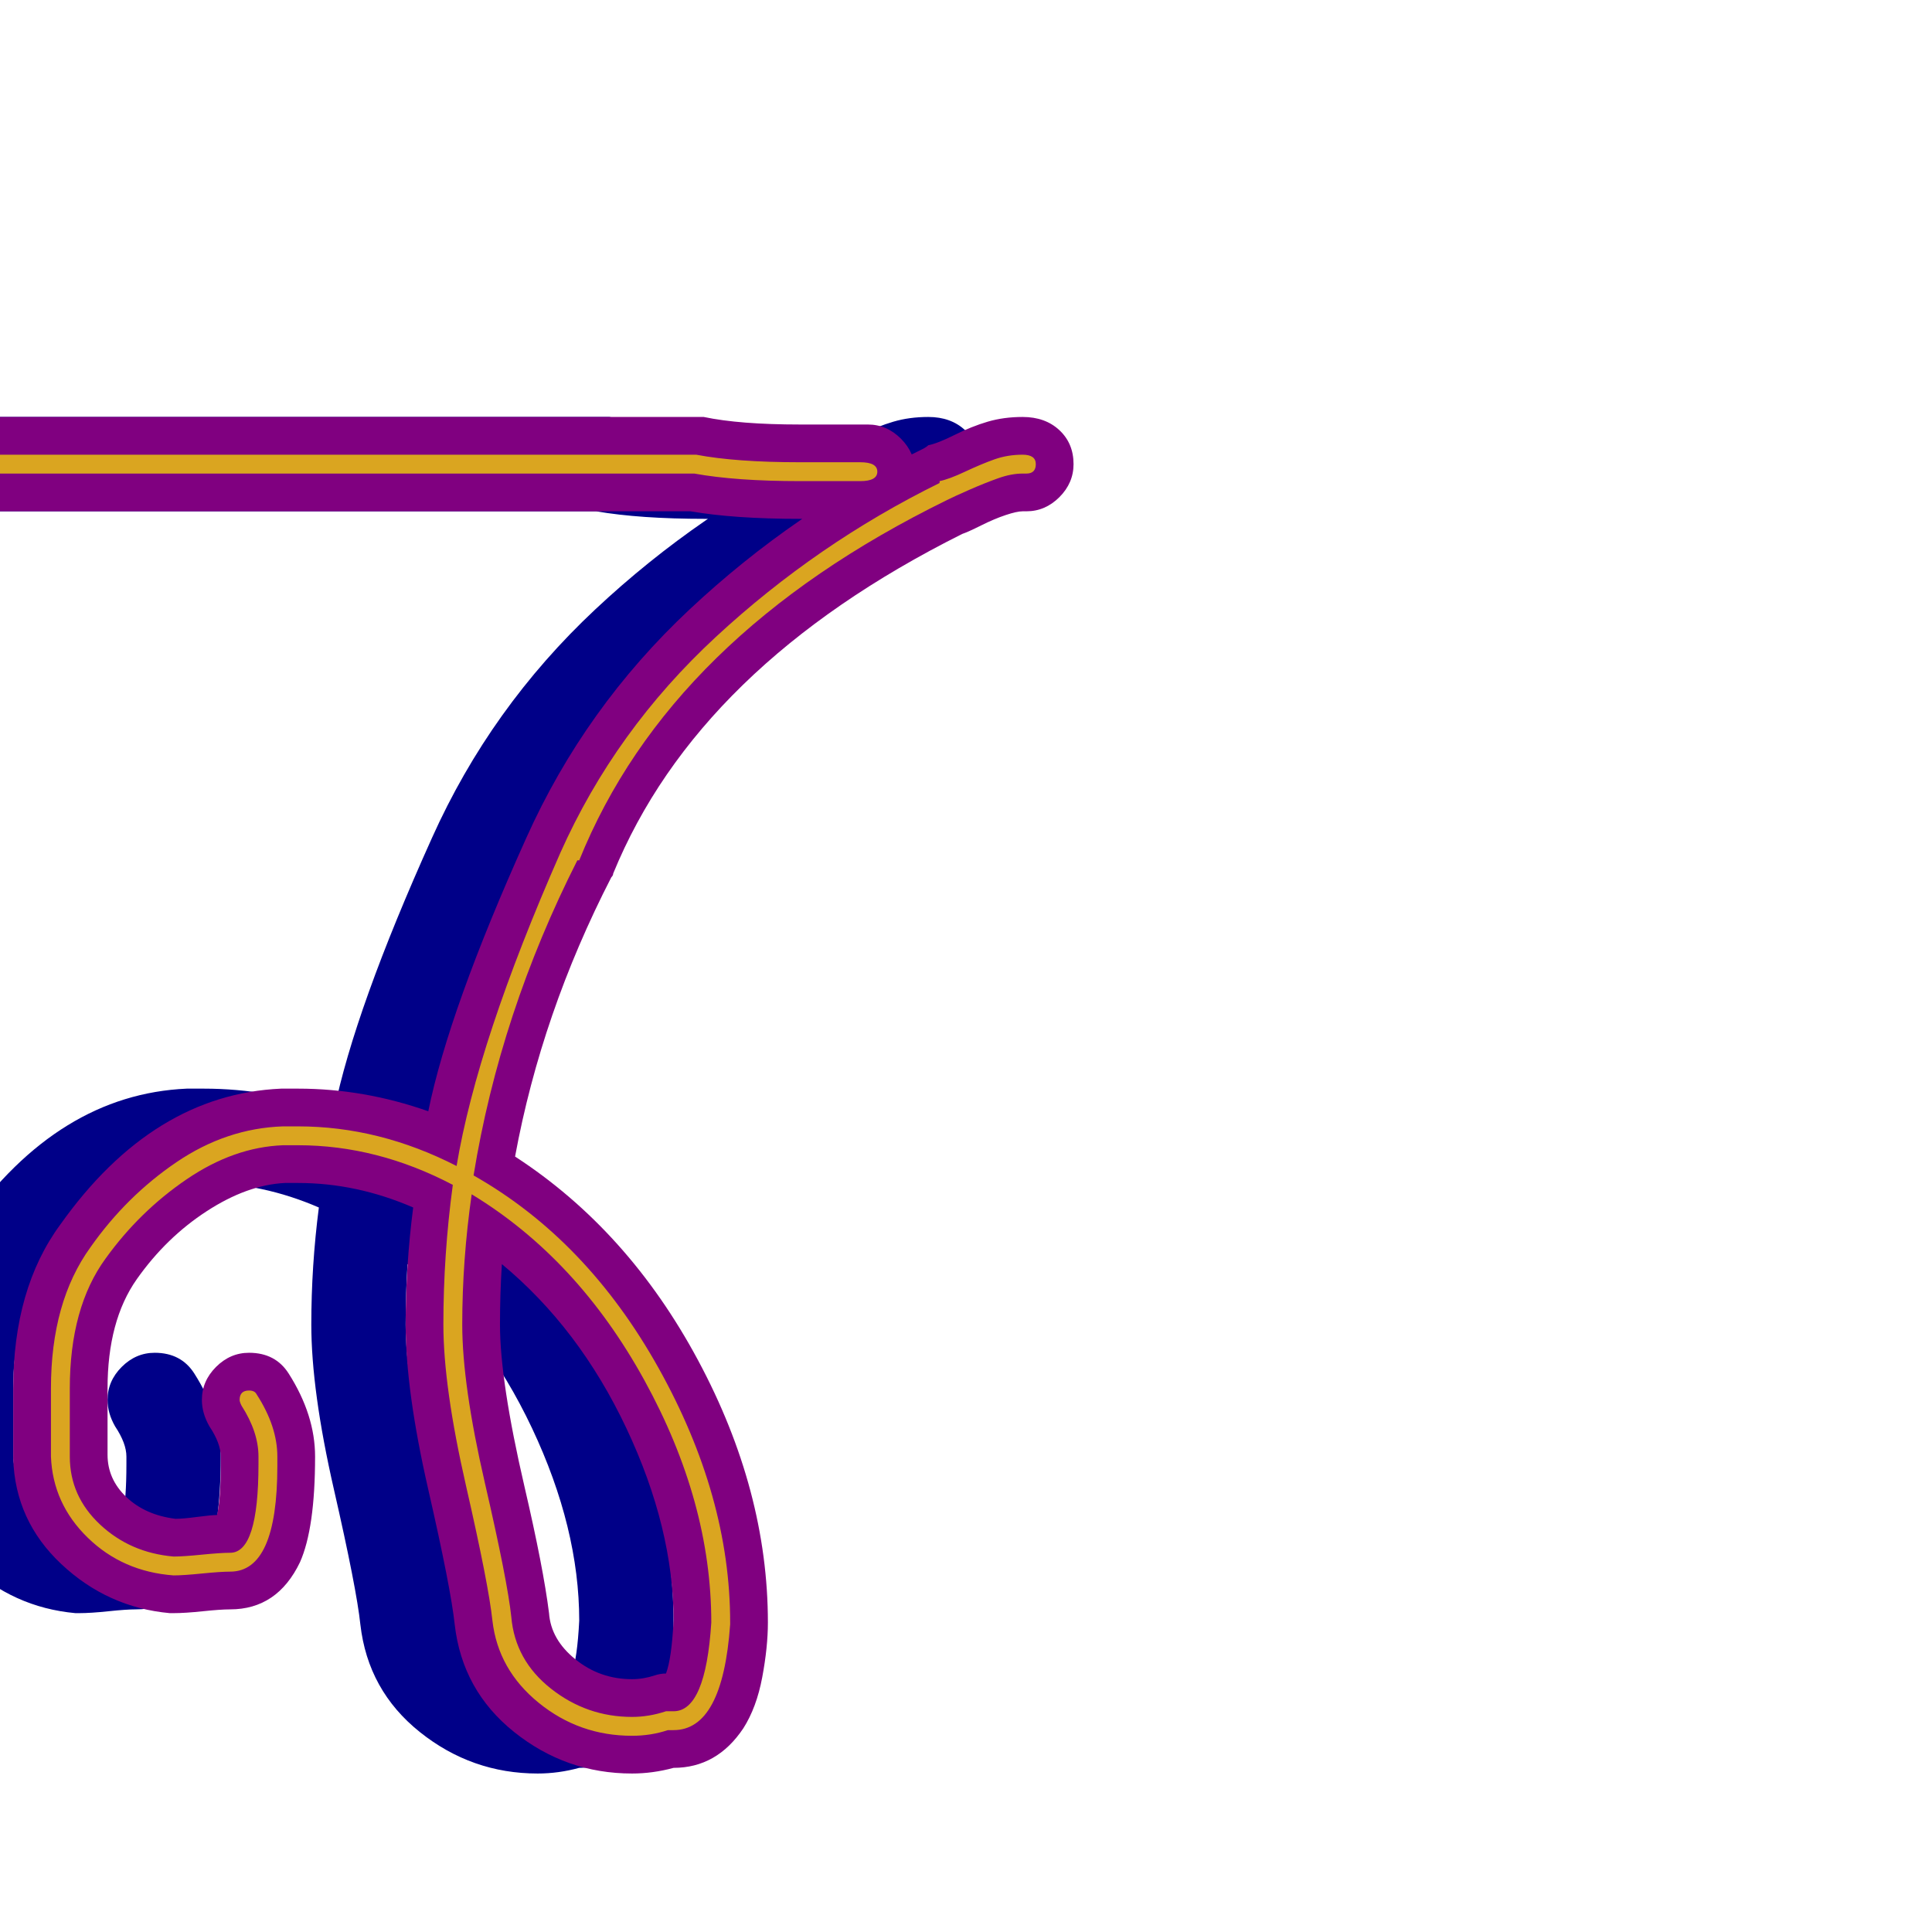 <svg xmlns="http://www.w3.org/2000/svg" viewBox="0 -1024 1024 1024">
	<path fill="#000088" d="M67 -248Q67 -249 67 -250.5Q67 -252 67 -252Q67 -259 61 -268Q57 -275 57 -282Q57 -292 64.5 -299.5Q72 -307 82 -307Q96 -307 103 -296Q117 -274 117 -252Q117 -214 109 -196Q97 -171 72 -171Q67 -171 57.5 -170Q48 -169 42 -169Q41 -169 40 -169Q7 -172 -17.5 -195Q-42 -218 -43 -251Q-43 -257 -43 -264Q-43 -268 -43 -276Q-43 -284 -43 -288Q-43 -341 -18 -375Q31 -444 99 -447Q104 -447 108 -447Q143 -447 177 -435Q188 -489 229 -580Q260 -649 315.5 -701Q371 -753 439 -786Q441 -787 442 -788Q447 -789 456 -793.5Q465 -798 473.5 -800.5Q482 -803 492 -803Q504 -803 511.5 -796Q519 -789 519 -778Q519 -768 511.5 -760.5Q504 -753 494 -753Q494 -753 493 -753Q492 -753 492 -753Q489 -753 483 -751Q477 -749 470 -745.5Q463 -742 460 -741Q320 -671 275 -561Q275 -560 274 -559Q237 -487 223 -411Q283 -372 320 -303Q357 -234 357 -164Q357 -151 354 -135Q351 -119 344 -108Q330 -87 307 -87Q296 -84 285 -84Q250 -84 222.5 -106Q195 -128 191 -163Q189 -182 177 -234.5Q165 -287 165 -322Q165 -353 169 -384Q139 -397 108 -397Q105 -397 101 -397Q81 -396 59.5 -382Q38 -368 22.5 -346Q7 -324 7 -288Q7 -284 7 -276Q7 -268 7 -264Q7 -258 7 -253Q7 -240 17 -230.5Q27 -221 43 -219Q47 -219 54.5 -220Q62 -221 65 -221Q67 -229 67 -248ZM285 -134Q291 -134 297 -136Q300 -137 303 -137Q306 -145 307 -165Q307 -214 282 -267Q257 -320 216 -354Q215 -338 215 -322Q215 -292 228 -236Q238 -193 241 -169Q242 -155 255 -144.5Q268 -134 285 -134ZM406 -749Q401 -749 390 -749Q379 -749 374 -749Q339 -749 316 -753H-62Q-72 -753 -79.5 -760.5Q-87 -768 -87 -778Q-87 -788 -79.5 -795.5Q-72 -803 -62 -803H318Q320 -803 323 -803Q342 -799 374 -799Q379 -799 390 -799Q401 -799 406 -799Q408 -799 410 -799Q420 -799 427.5 -791.5Q435 -784 435 -774Q435 -764 427.5 -756.5Q420 -749 410 -749Q409 -749 408 -749Q407 -749 406 -749Z"/>
	<path fill="#800080" d="M117 -248Q117 -249 117 -250.5Q117 -252 117 -252Q117 -259 111 -268Q107 -275 107 -282Q107 -292 114.5 -299.5Q122 -307 132 -307Q146 -307 153 -296Q167 -274 167 -252Q167 -214 159 -196Q147 -171 122 -171Q117 -171 107.5 -170Q98 -169 92 -169Q91 -169 90 -169Q57 -172 32.5 -195Q8 -218 7 -251Q7 -257 7 -264Q7 -268 7 -276Q7 -284 7 -288Q7 -341 32 -375Q81 -444 149 -447Q154 -447 158 -447Q193 -447 227 -435Q238 -489 279 -580Q310 -649 365.5 -701Q421 -753 489 -786Q491 -787 492 -788Q497 -789 506 -793.5Q515 -798 523.5 -800.5Q532 -803 542 -803Q554 -803 561.5 -796Q569 -789 569 -778Q569 -768 561.5 -760.5Q554 -753 544 -753Q544 -753 543 -753Q542 -753 542 -753Q539 -753 533 -751Q527 -749 520 -745.5Q513 -742 510 -741Q370 -671 325 -561Q325 -560 324 -559Q287 -487 273 -411Q333 -372 370 -303Q407 -234 407 -164Q407 -151 404 -135Q401 -119 394 -108Q380 -87 357 -87Q346 -84 335 -84Q300 -84 272.5 -106Q245 -128 241 -163Q239 -182 227 -234.5Q215 -287 215 -322Q215 -353 219 -384Q189 -397 158 -397Q155 -397 151 -397Q131 -396 109.5 -382Q88 -368 72.5 -346Q57 -324 57 -288Q57 -284 57 -276Q57 -268 57 -264Q57 -258 57 -253Q57 -240 67 -230.5Q77 -221 93 -219Q97 -219 104.5 -220Q112 -221 115 -221Q117 -229 117 -248ZM335 -134Q341 -134 347 -136Q350 -137 353 -137Q356 -145 357 -165Q357 -214 332 -267Q307 -320 266 -354Q265 -338 265 -322Q265 -292 278 -236Q288 -193 291 -169Q292 -155 305 -144.5Q318 -134 335 -134ZM456 -749Q451 -749 440 -749Q429 -749 424 -749Q389 -749 366 -753H-12Q-22 -753 -29.5 -760.5Q-37 -768 -37 -778Q-37 -788 -29.5 -795.5Q-22 -803 -12 -803H368Q370 -803 373 -803Q392 -799 424 -799Q429 -799 440 -799Q451 -799 456 -799Q458 -799 460 -799Q470 -799 477.5 -791.5Q485 -784 485 -774Q485 -764 477.5 -756.5Q470 -749 460 -749Q459 -749 458 -749Q457 -749 456 -749Z"/>
	<path fill="#daa520" d="M137 -248Q137 -249 137 -250.5Q137 -252 137 -252Q137 -265 128 -279Q127 -281 127 -282Q127 -287 132 -287Q135 -287 136 -285Q147 -268 147 -252Q147 -250 147 -248Q147 -247 147 -247Q147 -191 122 -191Q117 -191 107 -190Q97 -189 92 -189Q65 -191 46.5 -209Q28 -227 27 -252Q27 -257 27 -264Q27 -268 27 -276Q27 -284 27 -288Q27 -334 48 -363Q67 -390 93.5 -408Q120 -426 150 -427Q154 -427 158 -427Q201 -427 242 -406Q253 -472 297 -572Q326 -637 379.5 -686.5Q433 -736 498 -768Q498 -769 498 -769Q503 -770 511.5 -774Q520 -778 527 -780.5Q534 -783 542 -783Q549 -783 549 -778Q549 -773 544 -773Q544 -773 543 -773Q542 -773 542 -773Q536 -773 529 -770.5Q522 -768 514 -764.5Q506 -761 502 -759Q355 -687 307 -568Q307 -568 306 -568Q265 -487 251 -401Q311 -367 349 -299Q387 -231 387 -164Q387 -164 387 -163Q383 -107 357 -107Q356 -107 354 -107Q345 -104 335 -104Q307 -104 285.5 -121.5Q264 -139 261 -165Q259 -184 247 -236.5Q235 -289 235 -322Q235 -359 240 -396Q200 -417 158 -417Q154 -417 150 -417Q124 -416 99 -399Q74 -382 56 -357Q37 -331 37 -288Q37 -284 37 -276Q37 -268 37 -264Q37 -257 37 -252Q37 -231 53 -216Q69 -201 92 -199Q97 -199 107 -200Q117 -201 122 -201Q137 -201 137 -248ZM377 -164Q377 -228 341.5 -292.5Q306 -357 250 -391Q245 -356 245 -322Q245 -290 257 -238Q269 -186 271 -167Q273 -144 292 -129Q311 -114 335 -114Q344 -114 353 -117Q353 -117 354 -117Q354 -117 355 -117Q356 -117 357 -117Q374 -117 377 -164ZM456 -769Q451 -769 440 -769Q429 -769 424 -769Q390 -769 368 -773H-12Q-17 -773 -17 -778Q-17 -783 -12 -783H368Q368 -783 369 -783Q390 -779 424 -779Q429 -779 440 -779Q451 -779 456 -779Q465 -779 465 -774Q465 -769 456 -769Z"/>
</svg>